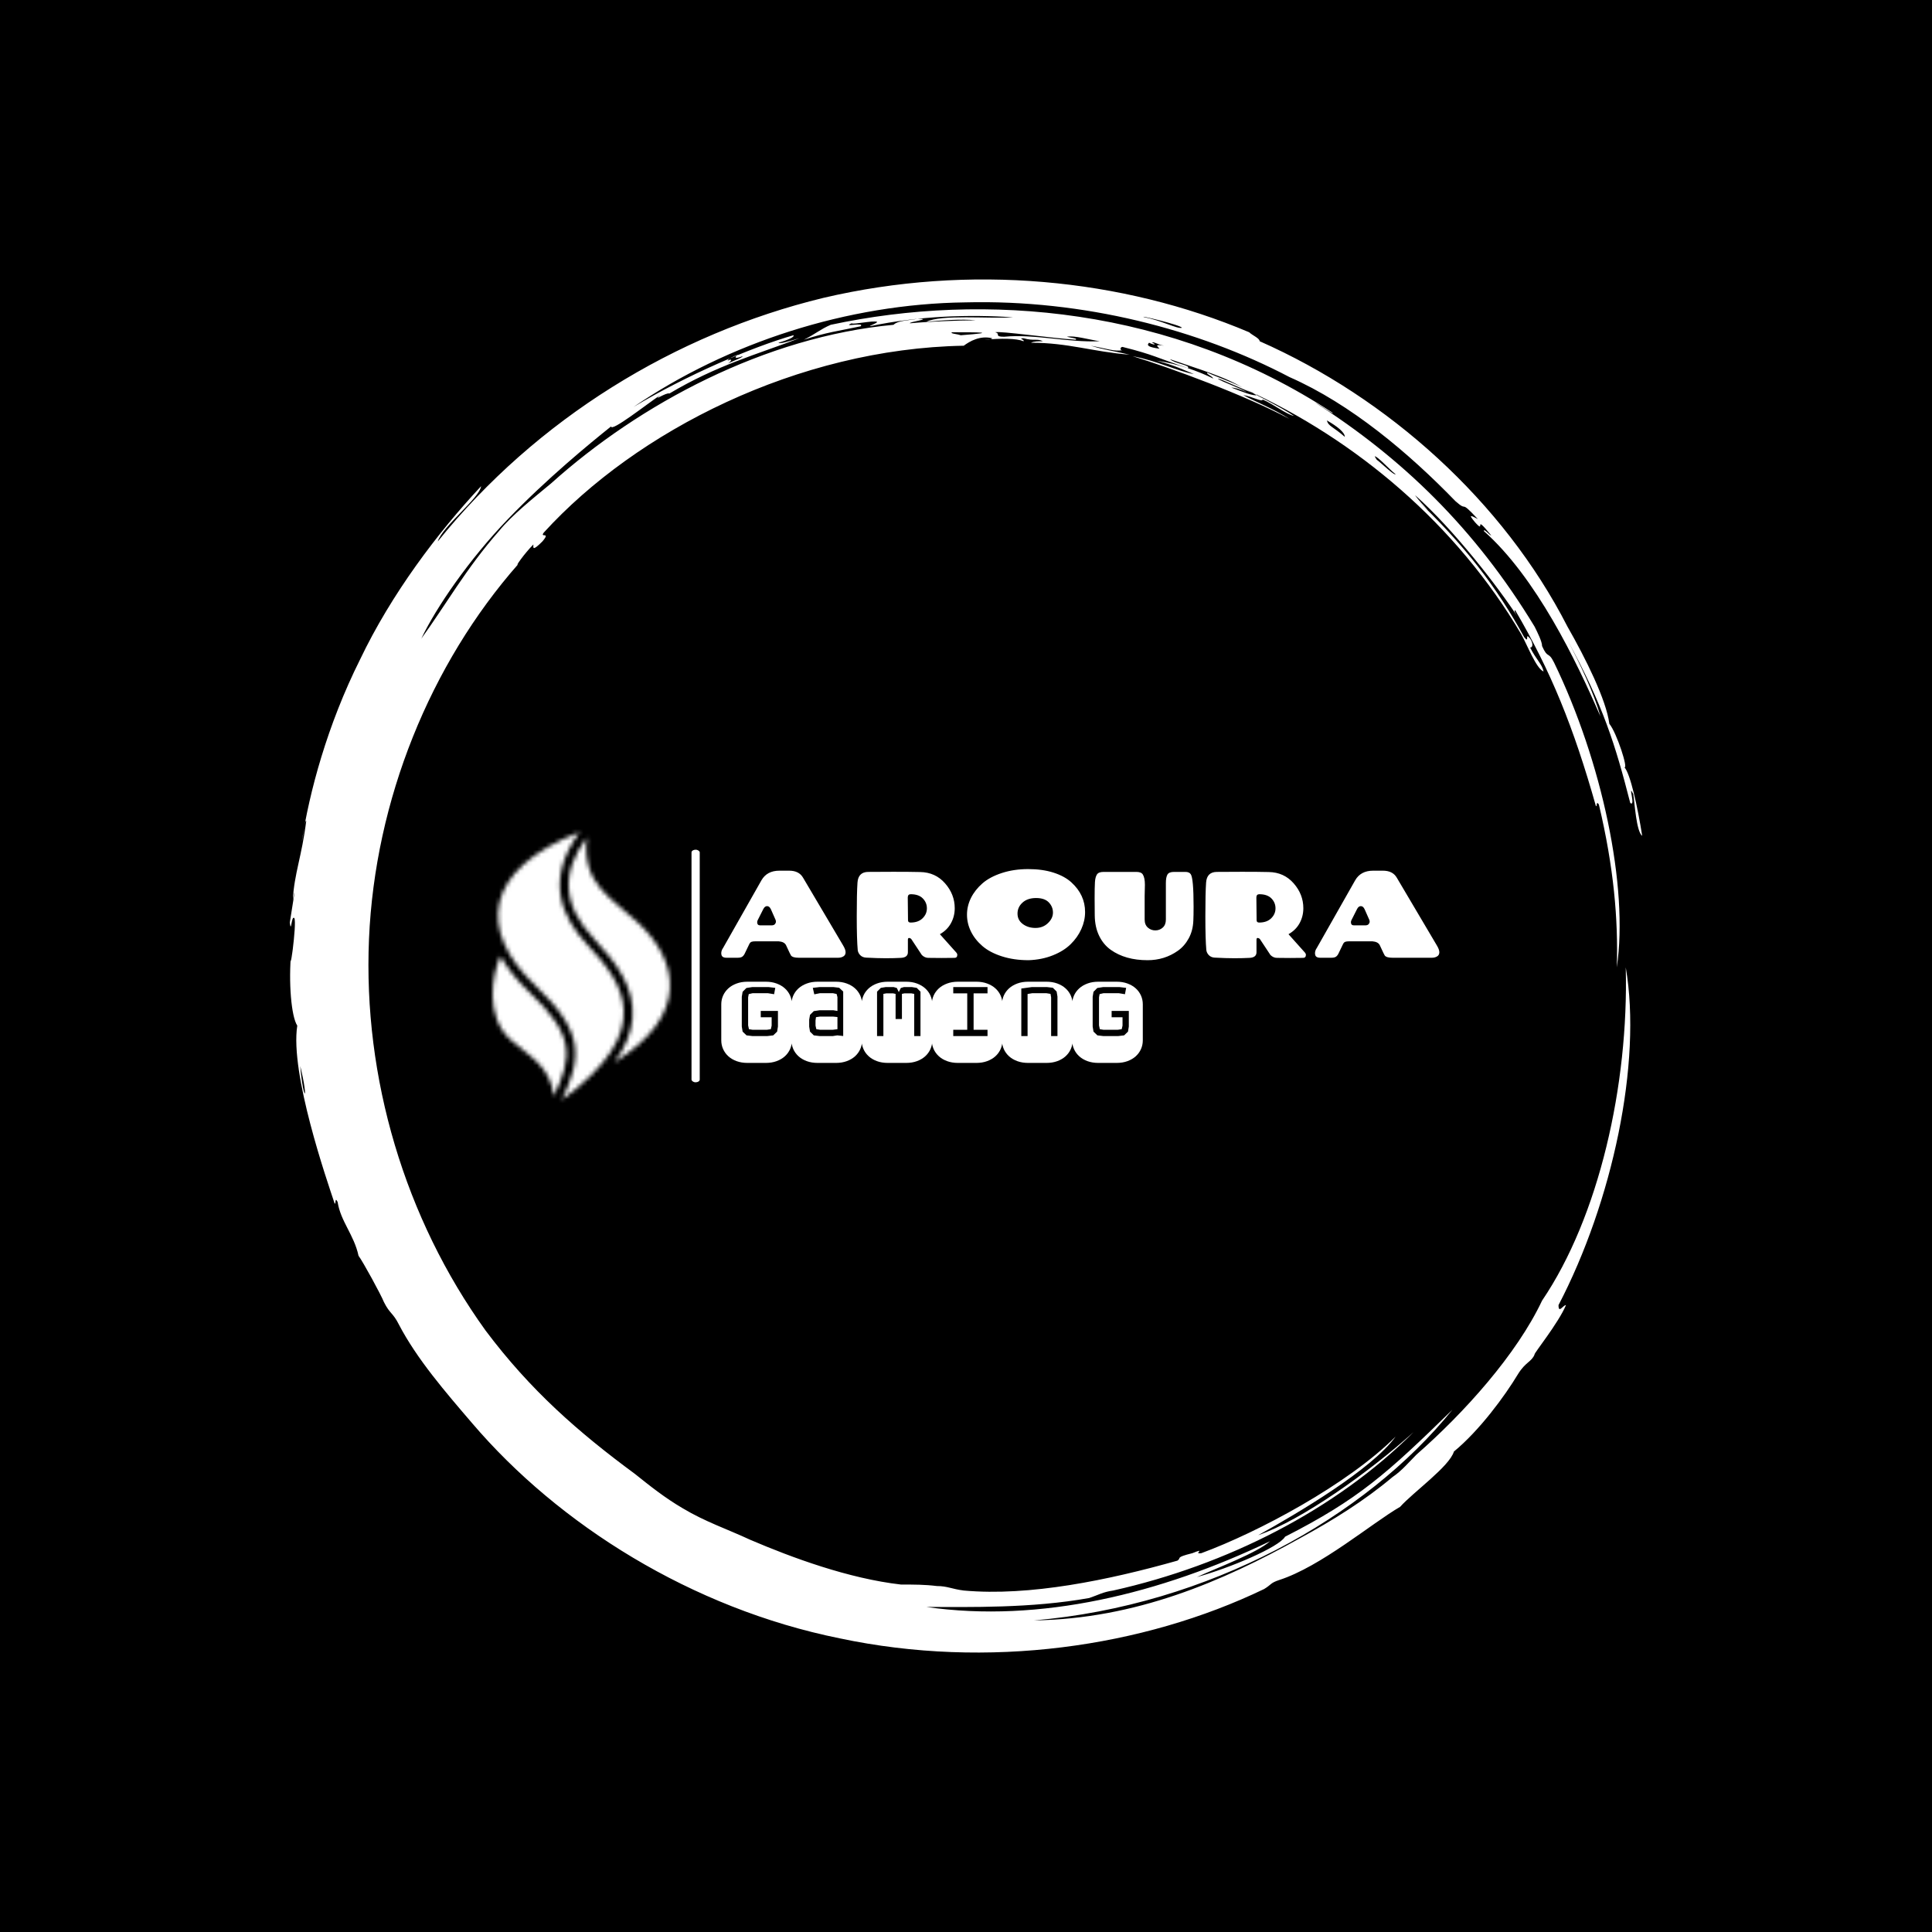 <svg xmlns="http://www.w3.org/2000/svg" version="1.1" xmlns:xlink="http://www.w3.org/1999/xlink" xmlns:svgjs="http://svgjs.dev/svgjs" width="1000" height="1000" viewBox="0 0 1000 1000"><rect width="1000" height="1000" fill="#000000"></rect><g transform="matrix(0.7,0,0,0.7,150,106.25)"><svg viewBox="0 0 320 360" data-background-color="#1b4571" preserveAspectRatio="xMidYMid meet" height="1125" width="1000" xmlns="http://www.w3.org/2000/svg" xmlns:xlink="http://www.w3.org/1999/xlink"><g id="tight-bounds" transform="matrix(1,0,0,1,-0,0)"><svg viewBox="0 0 320 360" height="360" width="320"><g><svg></svg></g><g><svg viewBox="0 0 320 360" height="360" width="320"><g><path xmlns="http://www.w3.org/2000/svg" d="M219.58 41.008c0.707 0 6.365 2.829 9.547 3.89-1.061 0.354-3.536-0.707-6.365-1.768 0.707 0 2.122 0.354 3.536 1.06-0.707-0.707-6.011-2.475-6.718-3.182M166.895 30.047c1.061-0.354 13.436 1.414 19.094 1.768 0.354-0.354-0.707-0.354-2.122-0.707 1.768-0.354 5.304 0.707 7.779 1.06-7.425 0.354-15.558-1.768-22.629-1.06-2.475 0-0.707-0.707-2.122-1.061M156.641 30.047c6.365 0 11.315 0 2.121 0.707-1.061-0.354-2.475-0.354-2.121-0.707M256.707 59.395c0.707 0 3.536 3.182 4.95 4.243-0.354 0.354-3.182-2.475-4.596-3.536 0.354 0.354 0 0-0.354-0.707M249.635 54.798c-2.829-2.475-3.889-2.475-4.243-3.889 2.475 1.414 4.243 2.829 4.243 3.889M204.022 32.522c0.354-0.354 1.061 0.354 2.829 0.707-2.122-0.354-1.768 0-1.061 0.707-2.475-0.354-3.182-0.707-2.475-1.414 1.414 0.707 1.768 0.354 0.707 0M103.602 36.765c0-0.354 1.414-1.061 2.475-1.414-1.061 0.707-0.707 1.061 1.061 0.353 0 0.354-2.122 1.061-3.536 1.768 0.707-0.354 1.414-1.414 0-0.707M211.094 28.986c-1.061 0.354-4.95-1.768-8.84-2.475-2.122-0.707 8.486 1.768 8.84 2.475M2.475 203.66c2.122 8.84 0.707 8.486 0 0M2.829 150.621c0.354-1.414 0.707-5.304 1.06-4.95-1.061 8.486-2.829 12.376-3.182 18.74 1.061-5.657-0.354 3.182-0.707 5.304 0.354 2.829 0.354-1.768 1.061-1.06 0.707 1.061-1.414 15.912-0.707 7.779-0.707 7.425 0 15.558 1.414 17.679-1.768 11.315 7.072 36.773 8.84 42.077 0.354 0.354 0-1.768 0.707-0.353 0.707 4.597 3.889 7.779 4.95 12.729 1.061 1.414 5.304 9.193 6.011 10.962 1.414 2.829 2.122 2.475 3.536 5.303 4.243 8.133 10.961 15.912 17.326 23.337 20.508 24.044 51.978 43.845 86.984 50.918 35.006 7.425 71.779 2.122 100.419-11.669 1.768-1.061 1.414-1.414 3.536-2.122 9.901-3.182 21.923-13.436 28.641-17.326 3.182-3.536 11.669-9.547 12.73-13.082 6.011-4.95 12.022-13.083 15.204-18.387 1.768-2.829 3.182-2.829 3.889-4.597-0.354 0 5.657-7.425 7.426-11.668-0.707 0-1.768 2.122-1.768 0 12.729-24.398 19.801-57.282 15.911-79.912 0.707 27.934-6.365 59.05-19.801 78.851-6.011 12.729-18.387 26.519-29.701 36.42-1.768 1.768-3.536 3.889-5.658 5.304-6.718 5.657-14.144 10.254-21.922 14.497-18.387 10.254-38.895 19.094-62.94 19.447 41.37-3.536 78.497-24.398 99.006-49.856-15.558 15.204-22.276 21.215-39.602 30.055-1.414 2.475-13.083 7.425-20.862 9.547 4.597-2.122 14.144-5.657 17.326-8.486-25.812 12.376-54.453 19.448-81.326 15.558 10.254 0 24.751 0.354 38.541-2.121 2.122-0.707 3.182-1.414 5.658-1.768 26.873-6.011 52.685-19.094 71.072-37.481-10.608 9.547-26.519 20.862-36.774 24.398 9.547-5.304 26.873-15.558 32.53-23.337-11.315 11.315-32.53 22.63-45.966 27.58-2.122 0.354 1.414-1.414-2.122 0-4.243 1.061-2.475 1.061-3.536 1.768-16.265 4.597-35.006 8.486-50.563 7.072-2.829-0.354-3.889-1.061-6.365-1.061-2.829-0.354-5.304-0.354-8.486-0.354-12.376-1.414-25.812-6.365-35.713-10.607-5.304-2.475-10.608-4.243-15.912-7.426-4.243-2.475-7.779-5.304-11.314-8.132-13.436-9.901-24.751-19.801-35.36-33.945-19.094-26.519-28.994-59.757-27.58-92.641 1.414-32.884 14.497-65.061 35.359-88.752-1.061 1.061 1.414-2.475 3.536-4.596 0 0.707-0.354 1.768 2.122-0.707 2.122-2.475-0.707-0.707 0.353-2.122 21.923-24.044 60.111-43.492 99.36-44.199 1.414-1.061 3.889-2.475 6.718-1.768 0 0.354-1.768 0.354-1.768 0.354 3.889-0.354 7.425-0.354 9.193 0.353 0.354-0.354-1.414-0.707 0-0.707 2.475 0.707 3.182 0 4.597 0.707-1.061 0-2.122 0-2.829 0.354 8.84 0 14.497 2.122 23.337 2.829-4.597-1.061-5.657-1.061-9.193-2.122 3.889 0.707 5.657 1.414 7.425 1.061-0.707 0-0.354-1.061 0.354-0.707 7.072 1.768 7.779 2.475 15.204 4.95 0.707-0.707-3.182-1.061-4.243-2.122 7.072 2.475 13.436 4.243 17.68 7.072-1.414-1.061-5.657-2.475-8.84-3.889-0.354 0.354 1.061 0.707 1.414 1.414-3.536-1.768-8.486-3.536-13.436-4.243 4.243 1.061 7.072 2.475 8.84 3.182-3.889-0.707-8.84-3.182-14.498-4.243 9.193 2.829 26.519 9.193 37.127 14.851-3.889-2.475-8.486-4.243-10.961-5.657 2.122 0.354 4.597 1.768 4.597 1.06 2.475 1.061 5.657 3.536 7.425 3.89-3.182-2.122-9.547-5.304-11.668-6.365 26.519 12.022 50.21 32.177 65.414 57.989 1.414 2.475 3.536 8.133 5.304 8.84-0.354-1.768-1.768-2.829-3.182-5.657 0.707 0 0.707-1.061 0-2.122-1.414-1.768 0 1.414-1.415-0.354-6.365-11.669-14.144-21.923-26.165-33.237 6.718 6.365 1.768 1.768 0.353-0.354 9.193 8.133 19.801 21.923 24.398 28.995-0.707-1.061-1.061-1.768-0.707-1.768 8.486 14.497 13.79 27.58 19.094 46.32 0.354 0.354 0-1.414 0.707-0.353 3.536 14.851 4.597 27.227 4.243 38.541 2.829-19.094-3.536-48.796-14.851-72.133-1.414-2.829-1.414-0.707-2.829-3.889 0-1.061-1.061-3.182-1.768-4.597-14.144-23.337-31.47-39.956-51.978-53.038 1.414 0.707 4.243 2.829 4.244 2.475-38.188-25.105-82.387-28.641-118.807-20.862-2.475 1.061-3.536 2.122-6.365 3.536 5.304-1.768 8.486-2.122 13.437-3.183 1.061-1.061-4.597 0.354-2.122-0.707 0.354 0.354 4.95-0.707 6.011-0.353 0 0.354-1.414 0.707-1.768 1.06 11.669-2.475 23.691-2.829 33.945-2.121-6.011 0.354-16.972-0.707-20.508 1.061 3.536-0.354 8.486-0.707 11.668-0.354-4.243 0-12.022 0.354-15.558 0.707-0.354-0.354 5.657-1.061 1.768-1.06-1.768 0.354-4.597 0.354-5.657 1.414-30.409 2.829-60.111 18.74-80.973 37.481-4.243 3.536-9.193 7.425-12.375 11.314-7.779 8.84-12.729 17.68-18.387 25.459 3.536-7.425 11.315-18.74 20.508-28.287 9.193-9.547 19.094-17.68 24.398-21.923 0 1.414 8.486-5.304 11.669-7.425-2.122 1.768 1.414-0.707 2.121-0.354 11.315-6.718 20.508-9.193 30.763-13.083-2.475 0.707-4.597 1.414-4.951 1.061 2.475-0.707 3.889-1.414 3.536-1.768-9.901 2.829-25.459 9.547-37.834 16.972 22.276-15.204 50.564-24.398 78.497-24.751 27.934-0.707 55.16 6.365 76.729 17.68 14.497 6.365 28.287 18.033 39.249 29.348 3.182 2.829 0.707-0.707 5.304 4.243-1.414-0.707-2.475-1.414-0.707 0.707 2.829 3.182-0.707-2.475 3.889 3.182-0.354 0-1.768-1.768-1.768-1.061 12.376 10.961 21.923 30.762 27.58 43.846-1.414-5.304-4.95-12.729-7.779-18.033 8.486 15.558 11.315 24.751 14.851 38.541 1.414 1.061-0.707-4.95 0.707-2.121 0.354 2.122 0.707 8.84 2.122 9.9-1.061-6.718-2.829-14.851-4.243-16.265 1.061 0.707-1.768-8.133-3.536-10.254-0.707-5.657-5.657-15.558-9.901-22.984-15.204-29.702-42.431-54.099-72.839-67.536 0-0.707-1.768-1.414-2.476-2.121-30.055-12.729-66.122-16.265-100.773-8.133-35.006 8.486-67.889 28.641-91.227 57.636 1.061-3.536 9.901-10.254 10.255-13.083-10.254 10.961-21.215 25.459-28.641 41.016-7.779 15.558-12.022 31.47-13.79 43.138" fill="#ffffff" fill-rule="nonzero" stroke="none" stroke-width="1" stroke-linecap="butt" stroke-linejoin="miter" stroke-miterlimit="10" stroke-dasharray="" stroke-dashoffset="0" font-family="none" font-weight="none" font-size="none" text-anchor="none" style="mix-blend-mode: normal" data-fill-palette-color="tertiary"></path></g><g transform="matrix(1,0,0,1,48,148.308)"><svg viewBox="0 0 224 63.384" height="63.384" width="224"><g><svg viewBox="0 0 295.301 83.56" height="63.384" width="224"><g><rect width="2.563" height="72.556" x="62.029" y="5.502" fill="#ffffff" opacity="1" stroke-width="0" stroke="transparent" fill-opacity="1" class="rect-o-0" data-fill-palette-color="primary" rx="1%" id="o-0" data-palette-color="#ffffff"></rect></g><g transform="matrix(1,0,0,1,71.301,11.549)"><svg viewBox="0 0 224 60.463" height="60.463" width="224"><g id="textblocktransform"><svg viewBox="0 0 224 60.463" height="60.463" width="224" id="textblock"><g><svg viewBox="0 0 224 28.421" height="28.421" width="224"><g transform="matrix(1,0,0,1,0,0)"><svg width="224" viewBox="1.75 -36.15 292.79 37.15" height="28.421" data-palette-color="#ffffff"><path d="M35.1-32.65L35.1-32.65 51.45-5Q52.45-3.35 52.45-2.23 52.45-1.1 51.55-0.55 50.65 0 49.45 0L49.45 0 33.35 0Q30.9 0 30.2-0.9L30.2-0.9Q30-1.2 29.65-1.95L29.65-1.95 28.2-5.05Q27.55-6.5 25.15-6.7L25.15-6.7 15.7-6.7Q14.65-6.7 14.1-6.5 13.55-6.3 13.2-5.6L13.2-5.6 11.25-1.55Q10.75-0.65 10.15-0.33 9.55 0 8.4 0L8.4 0 3.9 0Q1.95 0 1.8-1.4L1.8-1.4Q1.75-1.6 1.75-1.8L1.75-1.8Q1.75-2.95 2.5-4L2.5-4 18.15-31.6Q20.4-35.5 25.45-35.5L25.45-35.5 29.45-35.5Q33.45-35.5 35.1-32.65ZM18.9-19.85L18.9-19.85 16.6-15.3Q16.4-14.85 16.4-14.5L16.4-14.5Q16.4-13.2 17.65-13.2L17.65-13.2 22.2-13.2Q23.25-13.2 23.65-13.73 24.05-14.25 24.05-14.65 24.05-15.05 23.9-15.45L23.9-15.45 22-19.75Q21.4-21.05 20.45-21.05 19.5-21.05 18.9-19.85ZM77.8-24.55L77.8-24.55 77.9-15.3Q77.9-14.35 78.95-14.35L78.95-14.35Q82.05-14.35 83.82-16.07 85.6-17.8 85.6-20.15 85.6-22.5 83.92-24.2 82.25-25.9 79-25.9L79-25.9Q77.8-25.9 77.8-24.55ZM90.9-9.6L90.9-9.6Q91.85-8.6 97.65-2.05L97.65-2.05Q98-1.6 98-1.25L98-1.25Q98 0.05 96.85 0.05L96.85 0.05Q94.2 0.1 91.52 0.1 88.85 0.1 86.2 0.05L86.2 0.05Q84.75 0.05 83.55-1.1L83.55-1.1 79.25-7.6Q79-7.9 78.65-8L78.65-8Q77.85-8.3 77.85-7.35L77.85-7.35 77.85-2.25Q77.85-0.1 75.02 0.05 72.2 0.2 68.85 0.2 65.5 0.2 60.75-0.05L60.75-0.05Q59.3-0.15 58.42-1.05 57.55-1.95 57.4-3.1L57.4-3.1Q57-7.5 57-16.93 57-26.35 57.3-30.65 57.6-34.95 61.65-35L61.65-35Q65.45-35.05 72-35.05 78.55-35.05 82.85-34.95L82.85-34.95Q89.05-34.85 93-30.35 96.95-25.85 96.95-20.2L96.95-20.2Q96.95-16.9 95.42-14.1 93.9-11.3 90.9-9.6ZM127.1 1L127.1 1Q121.05 1 116.15-0.58 111.25-2.15 108.2-4.8 105.15-7.45 103.55-10.73 101.95-14 101.95-17.55 101.95-21.1 103.57-24.38 105.2-27.65 108.22-30.3 111.25-32.95 116.15-34.55 121.05-36.15 126.9-36.15 132.75-36.15 137.25-34.7 141.75-33.25 144.5-30.75L144.5-30.75Q150.1-25.65 150.1-18.65L150.1-18.65Q150.1-15.1 148.57-11.7 147.05-8.3 144.22-5.53 141.4-2.75 136.94-0.98 132.5 0.8 127.1 1ZM137-18.43Q137-20.8 135.3-22.58 133.59-24.35 130.12-24.35 126.65-24.35 124.6-22.5 122.55-20.65 122.55-18 122.55-15.35 124.7-13.75 126.85-12.15 129.87-12.15 132.9-12.15 134.94-14.1 137-16.05 137-18.43ZM174.49-29.75L174.49-29.75 174.39-25.2 174.39-15.55Q174.39-13.45 175.69-12.3 176.99-11.15 178.74-11.15 180.49-11.15 181.77-12.3 183.04-13.45 183.04-15.55L183.04-15.55 183.04-30.45Q183.04-32.8 183.67-33.9 184.29-35 186.39-35L186.39-35 190.99-35Q192.59-35 193.19-34.05L193.19-34.05Q194.34-32.35 194.34-20.9L194.34-20.9Q194.34-17.15 194.24-15.15L194.24-15.15Q194.09-11.1 192.37-7.93 190.64-4.75 187.94-2.85L187.94-2.85Q182.49 1 175.59 1L175.59 1Q166.49 1 160.54-3.25L160.54-3.25Q157.54-5.4 155.82-8.97 154.09-12.55 154.04-17.3L154.04-17.3Q153.99-19.65 153.99-24.23 153.99-28.8 154.12-30.83 154.24-32.85 154.92-33.93 155.59-35 157.64-35L157.64-35 170.99-35Q172.99-35 173.64-33.95L173.64-33.95Q174.49-32.6 174.49-29.75ZM219.94-24.55L219.94-24.55 220.04-15.3Q220.04-14.35 221.09-14.35L221.09-14.35Q224.19-14.35 225.97-16.07 227.74-17.8 227.74-20.15 227.74-22.5 226.07-24.2 224.39-25.9 221.14-25.9L221.14-25.9Q219.94-25.9 219.94-24.55ZM233.04-9.6L233.04-9.6Q233.99-8.6 239.79-2.05L239.79-2.05Q240.14-1.6 240.14-1.25L240.14-1.25Q240.14 0.05 238.99 0.05L238.99 0.05Q236.34 0.1 233.67 0.1 230.99 0.1 228.34 0.05L228.34 0.05Q226.89 0.05 225.69-1.1L225.69-1.1 221.39-7.6Q221.14-7.9 220.79-8L220.79-8Q219.99-8.3 219.99-7.35L219.99-7.35 219.99-2.25Q219.99-0.1 217.17 0.05 214.34 0.2 210.99 0.2 207.64 0.2 202.89-0.05L202.89-0.05Q201.44-0.15 200.57-1.05 199.69-1.95 199.54-3.1L199.54-3.1Q199.14-7.5 199.14-16.93 199.14-26.35 199.44-30.65 199.74-34.95 203.79-35L203.79-35Q207.59-35.05 214.14-35.05 220.69-35.05 224.99-34.95L224.99-34.95Q231.19-34.85 235.14-30.35 239.09-25.85 239.09-20.2L239.09-20.2Q239.09-16.9 237.57-14.1 236.04-11.3 233.04-9.6ZM277.19-32.65L277.19-32.65 293.54-5Q294.54-3.35 294.54-2.23 294.54-1.1 293.64-0.55 292.74 0 291.54 0L291.54 0 275.44 0Q272.99 0 272.29-0.9L272.29-0.9Q272.09-1.2 271.74-1.95L271.74-1.95 270.29-5.05Q269.64-6.5 267.24-6.7L267.24-6.7 257.79-6.7Q256.74-6.7 256.19-6.5 255.64-6.3 255.29-5.6L255.29-5.6 253.34-1.55Q252.84-0.65 252.24-0.33 251.64 0 250.49 0L250.49 0 245.99 0Q244.04 0 243.89-1.4L243.89-1.4Q243.84-1.6 243.84-1.8L243.84-1.8Q243.84-2.95 244.59-4L244.59-4 260.24-31.6Q262.49-35.5 267.54-35.5L267.54-35.5 271.54-35.5Q275.54-35.5 277.19-32.65ZM260.99-19.85L260.99-19.85 258.69-15.3Q258.49-14.85 258.49-14.5L258.49-14.5Q258.49-13.2 259.74-13.2L259.74-13.2 264.29-13.2Q265.34-13.2 265.74-13.73 266.14-14.25 266.14-14.65 266.14-15.05 265.99-15.45L265.99-15.45 264.09-19.75Q263.49-21.05 262.54-21.05 261.59-21.05 260.99-19.85Z" opacity="1" transform="matrix(1,0,0,1,0,0)" fill="#ffffff" class="wordmark-text-0" data-fill-palette-color="primary" id="text-0"></path></svg></g></svg></g><g transform="matrix(1,0,0,1,0,35.13)"><svg viewBox="0 0 131.51 25.333" height="25.333" width="131.51"><g transform="matrix(1,0,0,1,0,0)"><svg width="131.51" viewBox="-0.1 -33.45 173.62 33.45" height="25.333" data-palette-color="#ffffff"><path d="M11.21-28.34L12.79-28.71 19.14-28.71 21.66-28.3 22.14-30.91 19.31-31.25 12.74-31.25 10.25-30.86 8.69-29.3 8.35-27.25 8.35-14.99 8.69-12.89 10.3-11.35 12.74-11.06 18.85-11.06 21.31-11.35 22.9-12.89 23.24-14.99 23.24-21.41 16.16-21.41 16.16-18.8 20.65-18.8 20.65-15.36Q20.53-14.97 20.48-14.62 20.43-14.28 20.31-13.89L20.31-13.89 18.7-13.65 12.79-13.65 11.3-13.89 10.96-15.45 10.96-27 11.21-28.34ZM10.69-33.45L18.21-33.45Q20.68-33.45 22.68-32.71 24.68-31.98 26.09-30.71 27.49-29.44 28.25-27.75 29-26.05 29-24.15L29-24.15 29-9.3Q29-7.4 28.25-5.7 27.49-4 26.09-2.73 24.68-1.46 22.68-0.73 20.68 0 18.21 0L18.21 0 10.69 0Q8.23 0 6.23-0.73 4.22-1.46 2.82-2.73 1.42-4 0.66-5.7-0.1-7.4-0.1-9.3L-0.1-9.3-0.1-24.15Q-0.1-26.05 0.66-27.75 1.42-29.44 2.82-30.71 4.22-31.98 6.23-32.71 8.23-33.45 10.69-33.45L10.69-33.45ZM47.7-11.35L50.12-11.08 50.12-16.65 50.12-27.34 50.12-29.39 48.46-30.96 46.02-31.25 40.45-31.25 37.6-30.91 38.21-28.25 40.5-28.71 45.94-28.71 47.41-28.39 47.75-27.1 47.75-21.41 46.02-21.7 40.45-21.7 38.01-21.34 36.45-19.8 36.11-17.8 36.11-14.94 36.45-12.89 38.01-11.35 40.45-11.06 45.8-11.06 47.7-11.35ZM47.75-15.21L47.75-13.89 45.85-13.65 40.6-13.65 39.06-13.89 38.72-15.36 38.72-17.46 38.91-18.85 40.6-19.09 45.9-19.09 47.75-18.9 47.75-15.21ZM39.6-33.45L47.12-33.45Q49.58-33.45 51.58-32.71 53.59-31.98 54.99-30.71 56.39-29.44 57.15-27.75 57.91-26.05 57.91-24.15L57.91-24.15 57.91-9.3Q57.91-7.4 57.15-5.7 56.39-4 54.99-2.73 53.59-1.46 51.58-0.73 49.58 0 47.12 0L47.12 0 39.6 0Q37.13 0 35.13-0.73 33.13-1.46 31.72-2.73 30.32-4 29.56-5.7 28.81-7.4 28.81-9.3L28.81-9.3 28.81-24.15Q28.81-26.05 29.56-27.75 30.32-29.44 31.72-30.71 33.13-31.98 35.13-32.71 37.13-33.45 39.6-33.45L39.6-33.45ZM68.5-33.45L76.02-33.45Q78.49-33.45 80.49-32.71 82.49-31.98 83.89-30.71 85.3-29.44 86.05-27.75 86.81-26.05 86.81-24.15L86.81-24.15 86.81-9.3Q86.81-7.4 86.05-5.7 85.3-4 83.89-2.73 82.49-1.46 80.49-0.73 78.49 0 76.02 0L76.02 0 68.5 0Q66.04 0 64.03-0.73 62.03-1.46 60.63-2.73 59.22-4 58.47-5.7 57.71-7.4 57.71-9.3L57.71-9.3 57.71-24.15Q57.71-26.05 58.47-27.75 59.22-29.44 60.63-30.71 62.03-31.98 64.03-32.71 66.04-33.45 68.5-33.45L68.5-33.45ZM73.02-29.17L72.21-30.86 70.87-31.25 67.67-31.25 65.62-30.91 64.06-29.35 64.06-11.06 66.67-11.06 66.67-28.44Q67.01-28.52 67.28-28.54 67.55-28.56 67.87-28.66L67.87-28.66 70.65-28.66Q70.92-28.56 71.17-28.54 71.43-28.52 71.7-28.44L71.7-28.44 71.7-18.09 74.31-18.09 74.31-28.44 75.36-28.66 78.17-28.66Q78.46-28.56 78.75-28.54 79.05-28.52 79.37-28.44L79.37-28.44 79.37-11.06 81.95-11.06 81.95-29.35 80.41-30.91 78.36-31.25 75.17-31.25 73.85-30.86 73.02-29.17ZM101.21-13.65L95.45-13.65 95.45-11.06 109.56-11.06 109.56-13.65 103.83-13.65 103.83-28.66 109.56-28.66 109.56-31.25 95.45-31.25 95.45-28.66 101.21-28.66 101.21-13.65ZM97.4-33.45L104.92-33.45Q107.39-33.45 109.39-32.71 111.39-31.98 112.8-30.71 114.2-29.44 114.96-27.75 115.72-26.05 115.72-24.15L115.72-24.15 115.72-9.3Q115.72-7.4 114.96-5.7 114.2-4 112.8-2.73 111.39-1.46 109.39-0.73 107.39 0 104.92 0L104.92 0 97.4 0Q94.94 0 92.94-0.73 90.93-1.46 89.53-2.73 88.13-4 87.37-5.7 86.61-7.4 86.61-9.3L86.61-9.3 86.61-24.15Q86.61-26.05 87.37-27.75 88.13-29.44 89.53-30.71 90.93-31.98 92.94-32.71 94.94-33.45 97.4-33.45L97.4-33.45ZM138.37-11.06L138.37-27.34 138.03-29.39 136.46-30.96 133.97-31.25 127.87-31.25 123.48-30.64 123.48-11.06 126.06-11.06 126.06-28.39 127.97-28.71 133.83-28.71 135.51-28.44 135.76-27 135.76-11.06 138.37-11.06ZM126.31-33.45L133.83-33.45Q136.29-33.45 138.3-32.71 140.3-31.98 141.7-30.71 143.11-29.44 143.86-27.75 144.62-26.05 144.62-24.15L144.62-24.15 144.62-9.3Q144.62-7.4 143.86-5.7 143.11-4 141.7-2.73 140.3-1.46 138.3-0.73 136.29 0 133.83 0L133.83 0 126.31 0Q123.84 0 121.84-0.73 119.84-1.46 118.43-2.73 117.03-4 116.27-5.7 115.52-7.4 115.52-9.3L115.52-9.3 115.52-24.15Q115.52-26.05 116.27-27.75 117.03-29.44 118.43-30.71 119.84-31.98 121.84-32.71 123.84-33.45 126.31-33.45L126.31-33.45ZM155.72-28.34L157.31-28.71 163.66-28.71 166.17-28.3 166.66-30.91 163.83-31.25 157.26-31.25 154.77-30.86 153.21-29.3 152.87-27.25 152.87-14.99 153.21-12.89 154.82-11.35 157.26-11.06 163.37-11.06 165.83-11.35 167.42-12.89 167.76-14.99 167.76-21.41 160.68-21.41 160.68-18.8 165.17-18.8 165.17-15.36Q165.05-14.97 165-14.62 164.95-14.28 164.83-13.89L164.83-13.89 163.22-13.65 157.31-13.65 155.82-13.89 155.48-15.45 155.48-27 155.72-28.34ZM155.21-33.45L162.73-33.45Q165.2-33.45 167.2-32.71 169.2-31.98 170.61-30.71 172.01-29.44 172.77-27.75 173.52-26.05 173.52-24.15L173.52-24.15 173.52-9.3Q173.52-7.4 172.77-5.7 172.01-4 170.61-2.73 169.2-1.46 167.2-0.73 165.2 0 162.73 0L162.73 0 155.21 0Q152.75 0 150.74-0.73 148.74-1.46 147.34-2.73 145.93-4 145.18-5.7 144.42-7.4 144.42-9.3L144.42-9.3 144.42-24.15Q144.42-26.05 145.18-27.75 145.93-29.44 147.34-30.71 148.74-31.98 150.74-32.71 152.75-33.45 155.21-33.45L155.21-33.45Z" opacity="1" transform="matrix(1,0,0,1,0,0)" fill="#ffffff" class="slogan-text-1" data-fill-palette-color="secondary" id="text-1"></path></svg></g></svg></g></svg></g></svg></g><g><svg viewBox="0 0 55.319 83.56" height="83.56" width="55.319"><g><svg xmlns="http://www.w3.org/2000/svg" xmlns:xlink="http://www.w3.org/1999/xlink" version="1.1" x="0" y="0" viewBox="24.762 5 59.583 90" enable-background="new 0 0 100 100" xml:space="preserve" height="83.56" width="55.319" class="icon-icon-0" data-fill-palette-color="accent" id="icon-0"></svg></g></svg></g></svg></g></svg></g></svg></g><defs></defs><mask id="f4150273-46aa-4e55-857c-a73310db356e"><g id="SvgjsG1075"><svg viewBox="0 0 320 360" height="360" width="320"><g><svg></svg></g><g><svg viewBox="0 0 320 360" height="360" width="320"><g></g><g transform="matrix(1,0,0,1,48,148.308)"><svg viewBox="0 0 224 63.384" height="63.384" width="224"><g><svg viewBox="0 0 295.301 83.56" height="63.384" width="224"><g></g><g transform="matrix(1,0,0,1,71.301,11.549)"><svg viewBox="0 0 224 60.463" height="60.463" width="224"><g id="SvgjsG1073"><svg viewBox="0 0 224 60.463" height="60.463" width="224" id="SvgjsSvg1072"><g><svg viewBox="0 0 224 28.421" height="28.421" width="224"><g transform="matrix(1,0,0,1,0,0)"><svg width="224" viewBox="1.75 -36.15 292.79 37.15" height="28.421" data-palette-color="#ffffff"></svg></g></svg></g><g transform="matrix(1,0,0,1,0,35.13)"><svg viewBox="0 0 131.51 25.333" height="25.333" width="131.51"><g transform="matrix(1,0,0,1,0,0)"><svg width="131.51" viewBox="-0.1 -33.45 173.62 33.45" height="25.333" data-palette-color="#ffffff"></svg></g></svg></g></svg></g></svg></g><g><svg viewBox="0 0 55.319 83.56" height="83.56" width="55.319"><g><svg xmlns="http://www.w3.org/2000/svg" xmlns:xlink="http://www.w3.org/1999/xlink" version="1.1" x="0" y="0" viewBox="24.762 5 59.583 90" enable-background="new 0 0 100 100" xml:space="preserve" height="83.56" width="55.319" class="icon-icon-0" data-fill-palette-color="accent" id="SvgjsSvg1069"><g fill="white"><path d="M73.76 35.603C86.875 48 91.5 66.25 65.633 82.379c3.64-4.928 5.654-9.794 6.096-14.669 0.951-10.516-5.606-19.072-12.835-26.752C48.298 29.7 47.51 18.84 56.413 6.782 54.578 22.641 64.6 26.944 73.76 35.603zM45.288 93.716c6.184-13.053 7.276-20.302-8.197-34.939-4.204-3.977-7.451-8.029-9.71-12.086-2.881 6.435-5.164 20.081 3.244 27.935C36.312 79.938 44.125 83.125 45.288 93.716zM56.709 43.014C48.183 33.954 41.999 21.253 54 5 21.497 17.692 19.625 38.125 39.151 56.597 55.603 72.158 54.75 80.75 48 95 79.875 71.5 68.709 55.764 56.709 43.014z" fill="white"></path></g><g display="none" fill="white"><path display="inline" d="M54 5C16.75 17.5 14.875 56.5 26.75 70.762c10.558 12.68 15.407 7.949 19.675 20.824" fill="white"></path><line display="inline" x1="56.988" y1="5.261" x2="45.528" y2="136.262" fill="white"></line><line display="inline" x1="54.131" y1="3.502" x2="42.67" y2="134.502" fill="white"></line><path display="inline" d="M42.875 76" fill="white"></path></g></svg></g></svg></g></svg></g></svg></g></svg></g><defs></defs></svg></g></mask><linearGradient x1="0" x2="1" y1="0.5" y2="0.5" id="686a6207-c330-4da2-a78f-4ff2fe3072f4"><stop stop-color="#f00b51" offset="0"></stop><stop stop-color="#730062" offset="1"></stop></linearGradient><rect width="320" height="360" fill="#ffffff" mask="url(#f4150273-46aa-4e55-857c-a73310db356e)" data-fill-palette-color="accent"></rect></svg><rect width="320" height="360" fill="none" stroke="none" visibility="hidden"></rect></g></svg></g></svg>